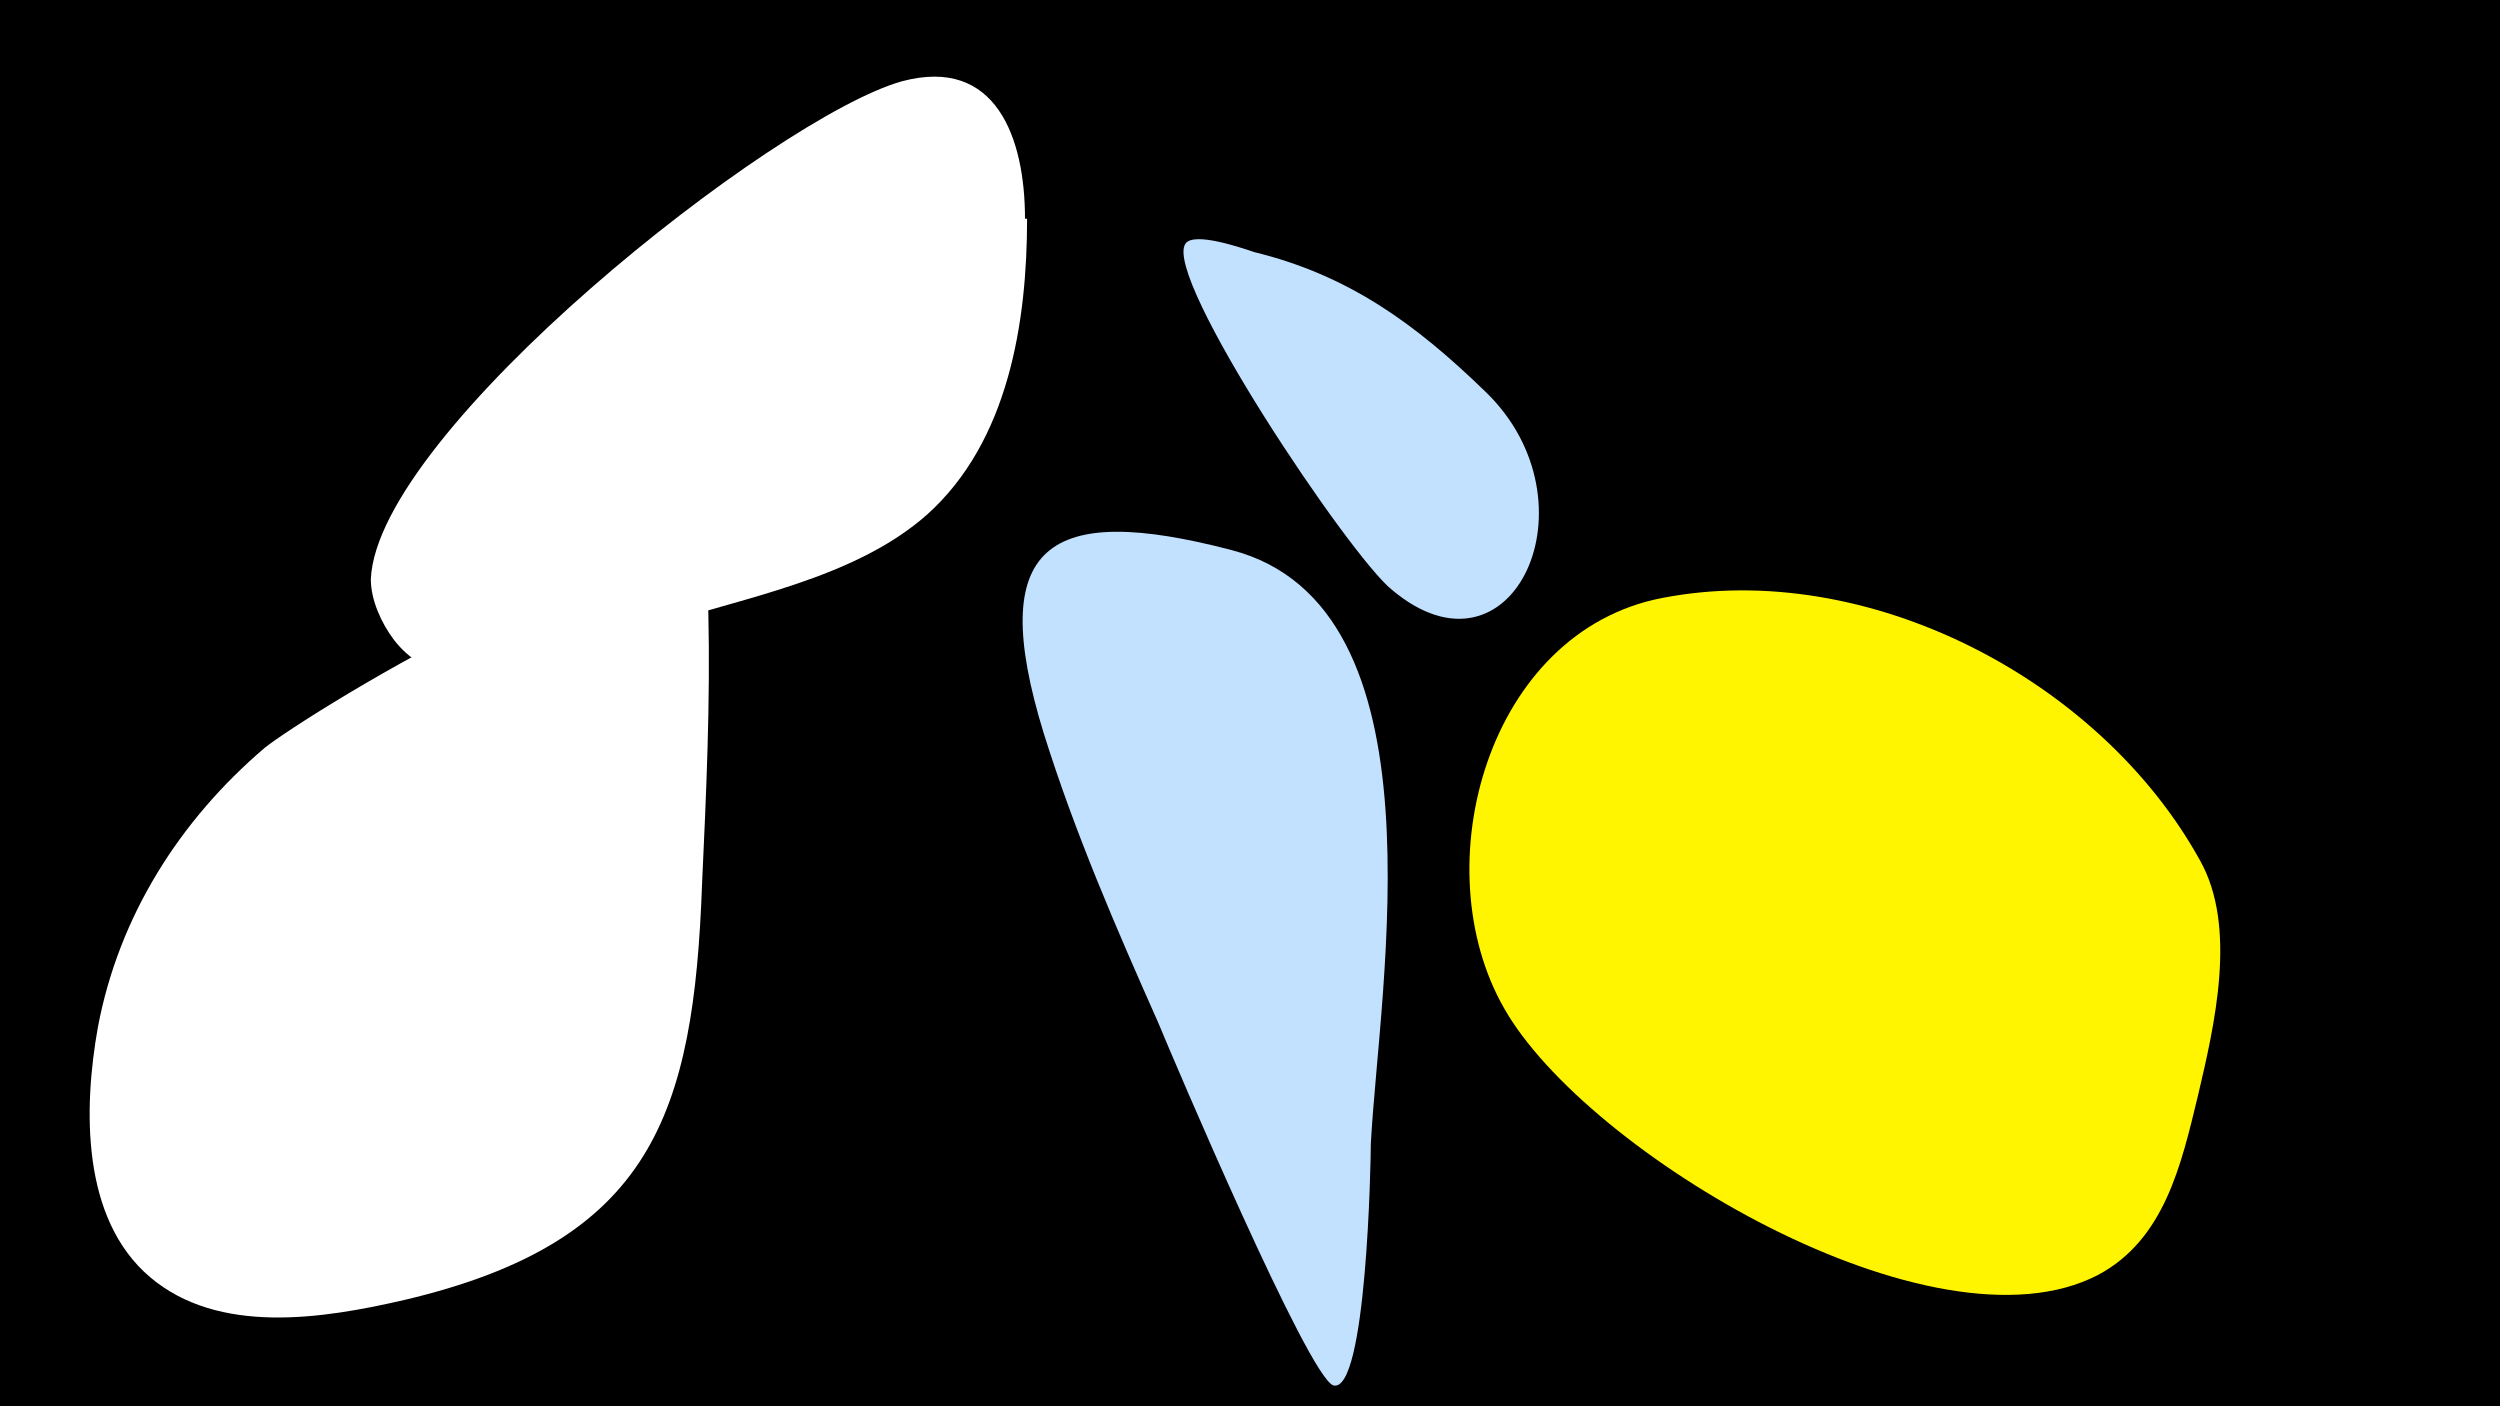 <svg width="1200" height="675" viewBox="-500 -500 1200 675" xmlns="http://www.w3.org/2000/svg"><path d="M-500-500h1200v675h-1200z" fill="#000"/><path d="M-160-206c-1-72-196 51-213 65-41 35-70 81-80 134-7 39-8 92 25 120 33 28 83 20 122 11 119-28 139-89 143-200 2-43 4-87 3-130z"  fill="#fff" /><path d="M91-236c-88-23-118-3-90 88 15 48 35 94 55 139 7 17 72 170 84 174 16 4 18-108 18-116 4-76 37-258-67-285z"  fill="#c2e1ff" /><path d="M213-312c-34-33-66-56-111-67-6-2-29-10-33-4-11 16 79 150 99 166 58 49 100-42 45-95z"  fill="#c2e1ff" /><path d="M556-87c-48-87-160-145-258-126-84 16-115 129-76 197 39 69 206 169 285 128 32-17 40-53 48-86 8-34 19-81 1-113z"  fill="#fff500" /><path d="M-8-395c0-39-14-78-59-66-61 17-252 168-255 239 0 10 5 21 11 29 29 38 89 5 124-6 43-14 97-23 132-54 39-35 48-92 48-142z"  fill="#fff" /></svg>